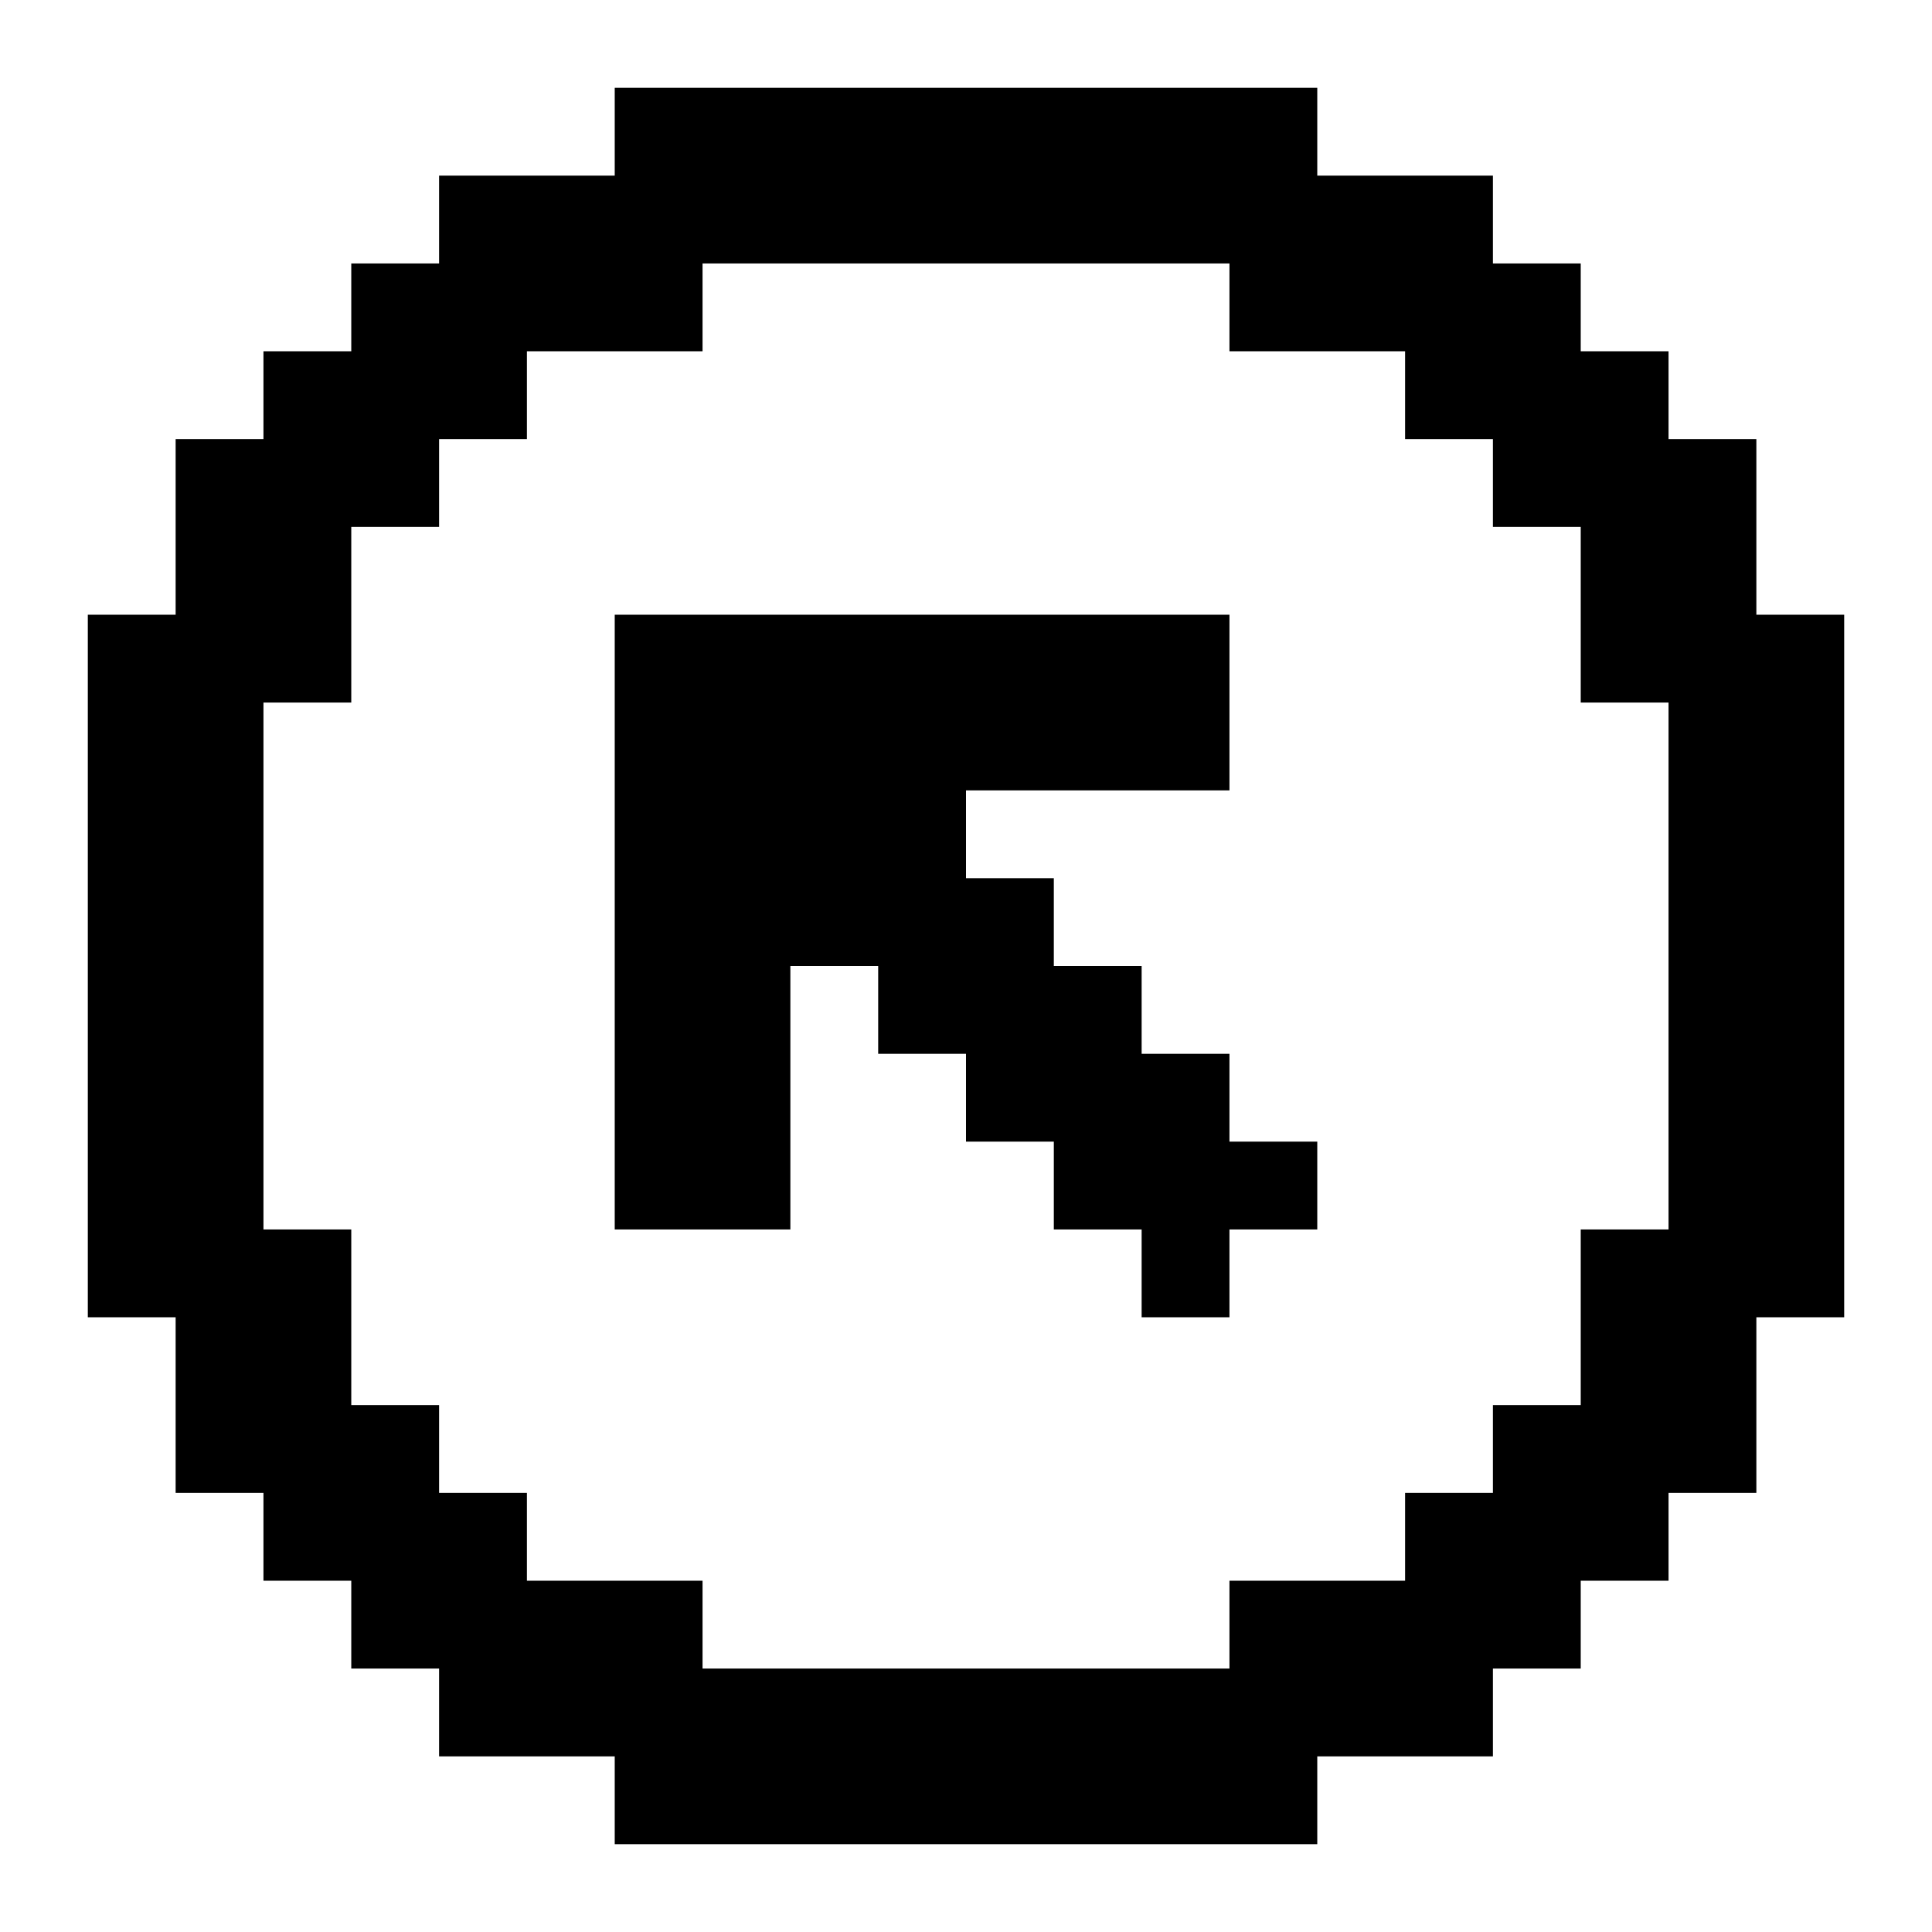<svg xmlns="http://www.w3.org/2000/svg" viewBox="0 0 22 22" fill="currentColor"><path d="M7 1H15V2H17V3H18V4H19V5H20V7H21V15H20V17H19V18H18V19H17V20H15V21H7V20H5V19H4V18H3V17H2V15H1V7H2V5H3V4H4V3H5V2H7V1M6 5H5V6H4V8H3V14H4V16H5V17H6V18H8V19H14V18H16V17H17V16H18V14H19V8H18V6H17V5H16V4H14V3H8V4H6V5M7 14V7H14V9H11V10H12V11H13V12H14V13H15V14H14V15H13V14H12V13H11V12H10V11H9V14H7Z"/></svg>